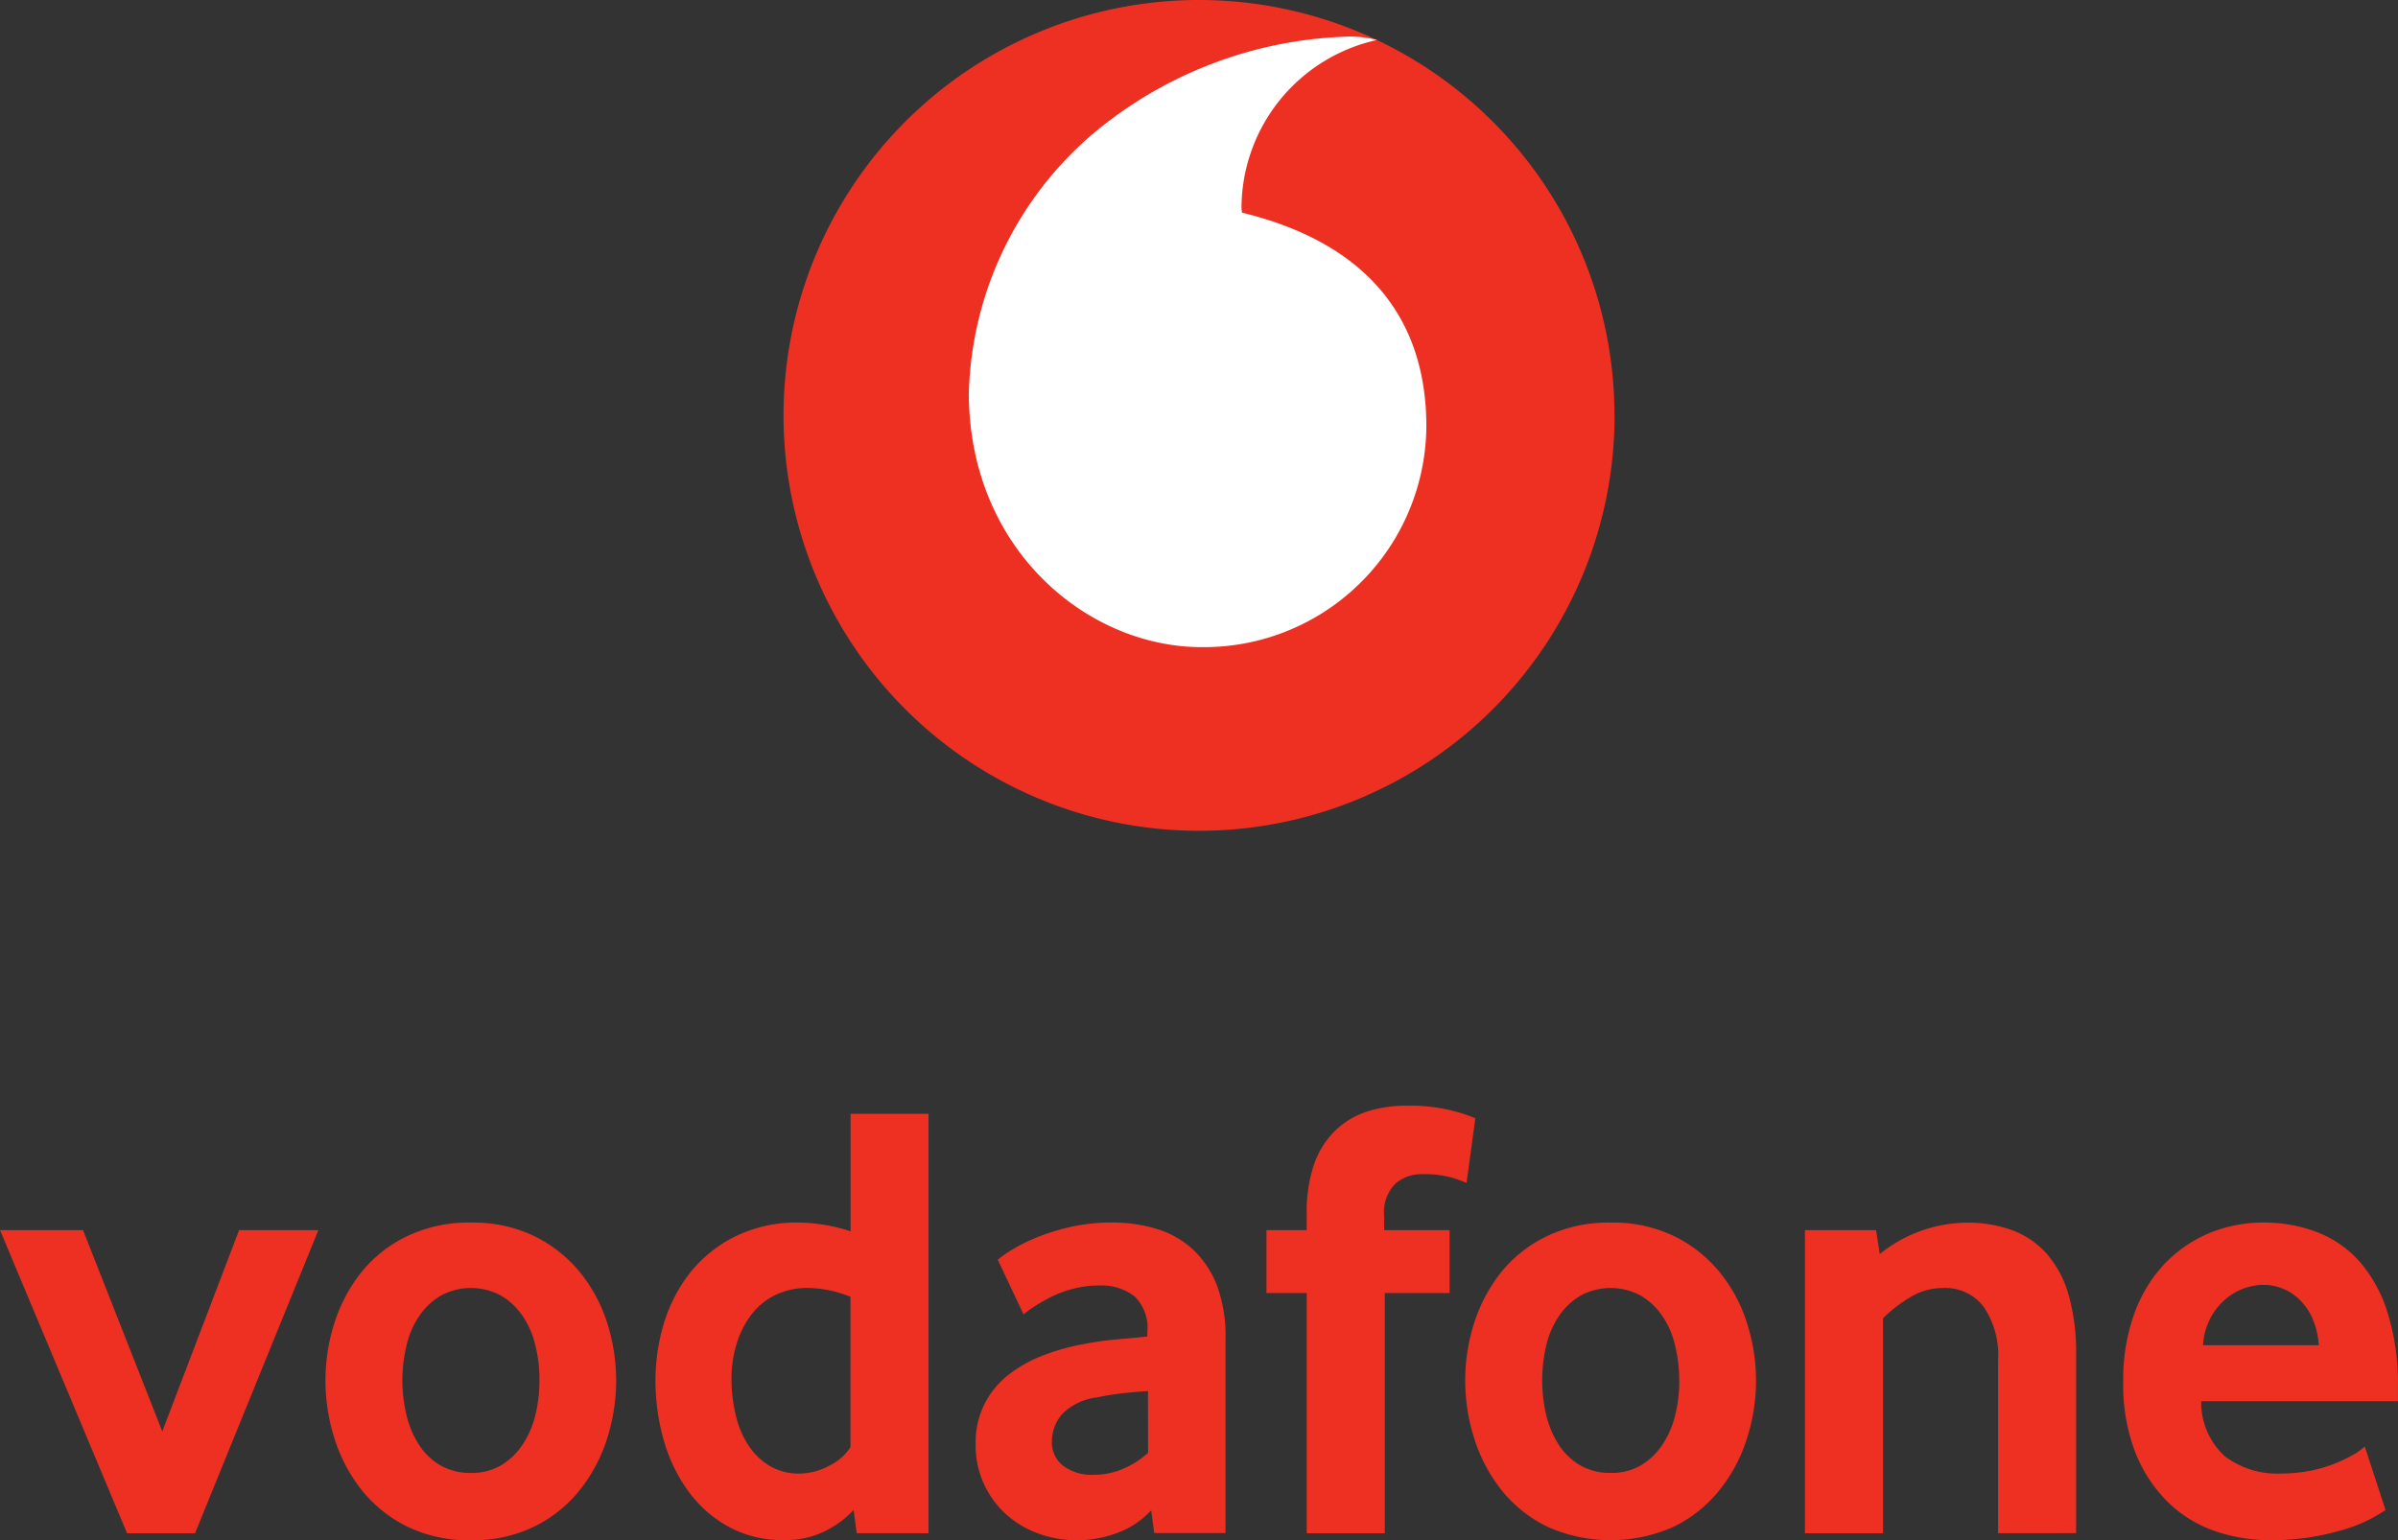 <svg xmlns="http://www.w3.org/2000/svg" width="123.5" height="79.35" viewBox="0 0 123.5 79.35">
  <rect x="0" y="0" width="123.5" height="79.35" fill="#333333" stroke="none"/>
  <g id="op3" transform="translate(-35.979 35)">
    <path id="Path_15966" data-name="Path 15966" d="M42.805,21.4A21.4,21.4,0,1,1,21.4,0a21.4,21.4,0,0,1,21.4,21.4" transform="translate(76.327 -35)" fill="#ee3023"/>
    <path id="Path_15967" data-name="Path 15967" d="M12.948,31.634c-5.879.02-12-5-12.026-13.06A18.169,18.169,0,0,1,7.454,5.07,21.409,21.409,0,0,1,20.4.182a5.391,5.391,0,0,1,1.542.173A8.89,8.89,0,0,0,14.965,8.9a1.909,1.909,0,0,0,.027.35c6.516,1.589,9.473,5.521,9.493,10.96A11.455,11.455,0,0,1,12.947,31.634" transform="translate(84.953 -33.295)" fill="#fff"/>
    <path id="Path_15968" data-name="Path 15968" d="M11.381,22.826,4.837,7.21H9.112l4.082,10.37L17.15,7.21h4.082L14.881,22.826ZM32.62,14.937a7.284,7.284,0,0,0-.228-1.852,4.438,4.438,0,0,0-.68-1.51,3.442,3.442,0,0,0-1.1-1.007,3.256,3.256,0,0,0-3.044,0,3.4,3.4,0,0,0-1.1,1.007,4.434,4.434,0,0,0-.68,1.51,7.713,7.713,0,0,0,0,3.724,4.888,4.888,0,0,0,.661,1.51,3.244,3.244,0,0,0,1.1,1.026,3.092,3.092,0,0,0,1.538.374,3.011,3.011,0,0,0,1.522-.374,3.461,3.461,0,0,0,1.1-1.026,4.649,4.649,0,0,0,.68-1.51,7.242,7.242,0,0,0,.228-1.872m3.952.017a9.9,9.9,0,0,1-.468,3,8.243,8.243,0,0,1-1.4,2.639,6.868,6.868,0,0,1-2.332,1.88,7.19,7.19,0,0,1-3.288.712,7.169,7.169,0,0,1-3.288-.712,6.921,6.921,0,0,1-2.336-1.88,8.315,8.315,0,0,1-1.392-2.639,9.9,9.9,0,0,1-.468-3,9.756,9.756,0,0,1,.468-2.981,8.158,8.158,0,0,1,1.392-2.607A6.831,6.831,0,0,1,25.8,7.522a7.322,7.322,0,0,1,3.288-.7,7.243,7.243,0,0,1,3.272.7,7.008,7.008,0,0,1,2.332,1.844A7.9,7.9,0,0,1,36.1,11.973a9.756,9.756,0,0,1,.468,2.981m12.069-4.308a5.968,5.968,0,0,0-2.163-.456,3.757,3.757,0,0,0-1.77.393,3.492,3.492,0,0,0-1.227,1.054,4.813,4.813,0,0,0-.724,1.5,6.049,6.049,0,0,0-.244,1.707,8.073,8.073,0,0,0,.212,1.868,4.816,4.816,0,0,0,.645,1.561,3.431,3.431,0,0,0,1.093,1.074,2.963,2.963,0,0,0,1.565.405,3.274,3.274,0,0,0,1.514-.405,2.677,2.677,0,0,0,1.1-.96Zm.322,12.179-.161-1.2a4.963,4.963,0,0,1-1.455,1.081,4.544,4.544,0,0,1-2.131.472,5.765,5.765,0,0,1-2.839-.68,6.358,6.358,0,0,1-2.069-1.813,8.3,8.3,0,0,1-1.278-2.627,11.134,11.134,0,0,1-.432-3.111,10.087,10.087,0,0,1,.448-2.981,7.886,7.886,0,0,1,1.372-2.607A6.853,6.853,0,0,1,42.731,7.52a7.188,7.188,0,0,1,3.26-.7,8.862,8.862,0,0,1,2.651.452V1.216h4.015V22.826Zm15-7.322c-.433.023-.881.063-1.337.114q-.655.078-1.3.212a3,3,0,0,0-1.813.889,2.181,2.181,0,0,0-.5,1.38,1.536,1.536,0,0,0,.57,1.247,2.485,2.485,0,0,0,1.612.468,3.708,3.708,0,0,0,1.518-.322,4.507,4.507,0,0,0,1.254-.81Zm.322,7.31-.157-1.168a4.453,4.453,0,0,1-1.659,1.129,5.846,5.846,0,0,1-2.21.409,5.524,5.524,0,0,1-1.935-.342,5.036,5.036,0,0,1-1.644-.971,4.764,4.764,0,0,1-1.593-3.645,4.425,4.425,0,0,1,.456-2.057,4.488,4.488,0,0,1,1.235-1.506,6.862,6.862,0,0,1,1.789-1,11.24,11.24,0,0,1,2.112-.586,15.4,15.4,0,0,1,1.707-.24c.617-.055,1.133-.1,1.545-.146v-.228a2.265,2.265,0,0,0-.668-1.848,2.81,2.81,0,0,0-1.837-.551,5.053,5.053,0,0,0-1.306.165,5.68,5.68,0,0,0-1.1.4,9.834,9.834,0,0,0-.865.488,6.1,6.1,0,0,0-.6.436L56.223,8.735a5.712,5.712,0,0,1,.794-.551,8.9,8.9,0,0,1,1.3-.633,10.917,10.917,0,0,1,1.715-.519,9.489,9.489,0,0,1,2.057-.212,7.739,7.739,0,0,1,2.367.342A4.79,4.79,0,0,1,66.3,8.232a5,5,0,0,1,1.215,1.844,7.424,7.424,0,0,1,.437,2.7V22.814ZM80.365,4.779a6.32,6.32,0,0,0-.759-.275,5.241,5.241,0,0,0-1.51-.177,2.053,2.053,0,0,0-1.408.5,2.087,2.087,0,0,0-.566,1.636V7.21h3.37v3.24H76.153V22.826H72.134V10.45H70.061V7.21h2.072V6.368a7.477,7.477,0,0,1,.389-2.576,4.456,4.456,0,0,1,1.085-1.715A4.244,4.244,0,0,1,75.244,1.1,6.568,6.568,0,0,1,77.289.8a8.812,8.812,0,0,1,2.411.275,7.233,7.233,0,0,1,1.117.374ZM91.317,14.937a7.47,7.47,0,0,0-.228-1.852,4.438,4.438,0,0,0-.68-1.51,3.442,3.442,0,0,0-1.1-1.007,3.256,3.256,0,0,0-3.044,0,3.453,3.453,0,0,0-1.1,1.007,4.588,4.588,0,0,0-.68,1.51,7.848,7.848,0,0,0,0,3.724,4.987,4.987,0,0,0,.665,1.51,3.268,3.268,0,0,0,1.1,1.026,3.118,3.118,0,0,0,1.542.374,3.012,3.012,0,0,0,1.522-.374,3.46,3.46,0,0,0,1.1-1.026,4.651,4.651,0,0,0,.68-1.51,7.417,7.417,0,0,0,.228-1.872m3.952.017a9.783,9.783,0,0,1-.472,3A8.157,8.157,0,0,1,93.4,20.593a6.868,6.868,0,0,1-2.332,1.88,7.948,7.948,0,0,1-6.575,0,6.921,6.921,0,0,1-2.336-1.88,8.315,8.315,0,0,1-1.392-2.639,9.778,9.778,0,0,1-.468-3,9.638,9.638,0,0,1,.468-2.981,8.158,8.158,0,0,1,1.392-2.607A6.831,6.831,0,0,1,84.5,7.522a7.322,7.322,0,0,1,3.288-.7,7.242,7.242,0,0,1,3.272.7,7.007,7.007,0,0,1,2.332,1.844A7.823,7.823,0,0,1,94.8,11.973a9.642,9.642,0,0,1,.472,2.981m12.47,7.871V13.918A4.464,4.464,0,0,0,107,11.162a2.477,2.477,0,0,0-2.076-.971,3.224,3.224,0,0,0-1.73.488,7.3,7.3,0,0,0-1.38,1.07V22.826H97.793V7.21h3.661l.193,1.231a7.22,7.22,0,0,1,4.5-1.616,6.682,6.682,0,0,1,2.269.37A4.449,4.449,0,0,1,110.2,8.378a5.455,5.455,0,0,1,1.152,2.1,10.6,10.6,0,0,1,.405,3.111v9.233Zm16.516-9.686a4.116,4.116,0,0,0-.342-1.408,2.98,2.98,0,0,0-.684-.971,2.655,2.655,0,0,0-1.84-.732,3.077,3.077,0,0,0-1.986.779,3.329,3.329,0,0,0-1.109,2.332ZM118.2,16.022a3.745,3.745,0,0,0,1.235,2.851,4.476,4.476,0,0,0,2.859.877,7.856,7.856,0,0,0,1.53-.146,7.046,7.046,0,0,0,1.27-.374,7.644,7.644,0,0,0,.944-.452,3.146,3.146,0,0,0,.586-.425l1.07,3.276q-.23.159-.731.437a7.541,7.541,0,0,1-1.247.519,13.673,13.673,0,0,1-1.75.421,12.731,12.731,0,0,1-2.2.177,8.693,8.693,0,0,1-2.9-.484,6.485,6.485,0,0,1-2.411-1.51,7.366,7.366,0,0,1-1.652-2.54,9.617,9.617,0,0,1-.617-3.63,10,10,0,0,1,.566-3.5A7.43,7.43,0,0,1,116.3,8.96a6.877,6.877,0,0,1,2.3-1.589,7.2,7.2,0,0,1,2.8-.551,7.664,7.664,0,0,1,2.757.488,5.647,5.647,0,0,1,2.186,1.506,7.266,7.266,0,0,1,1.455,2.643,12.291,12.291,0,0,1,.535,3.854v.712Zm0,0" transform="translate(31.143 21.163)" fill="#ee3023"/>
  </g>
</svg>
